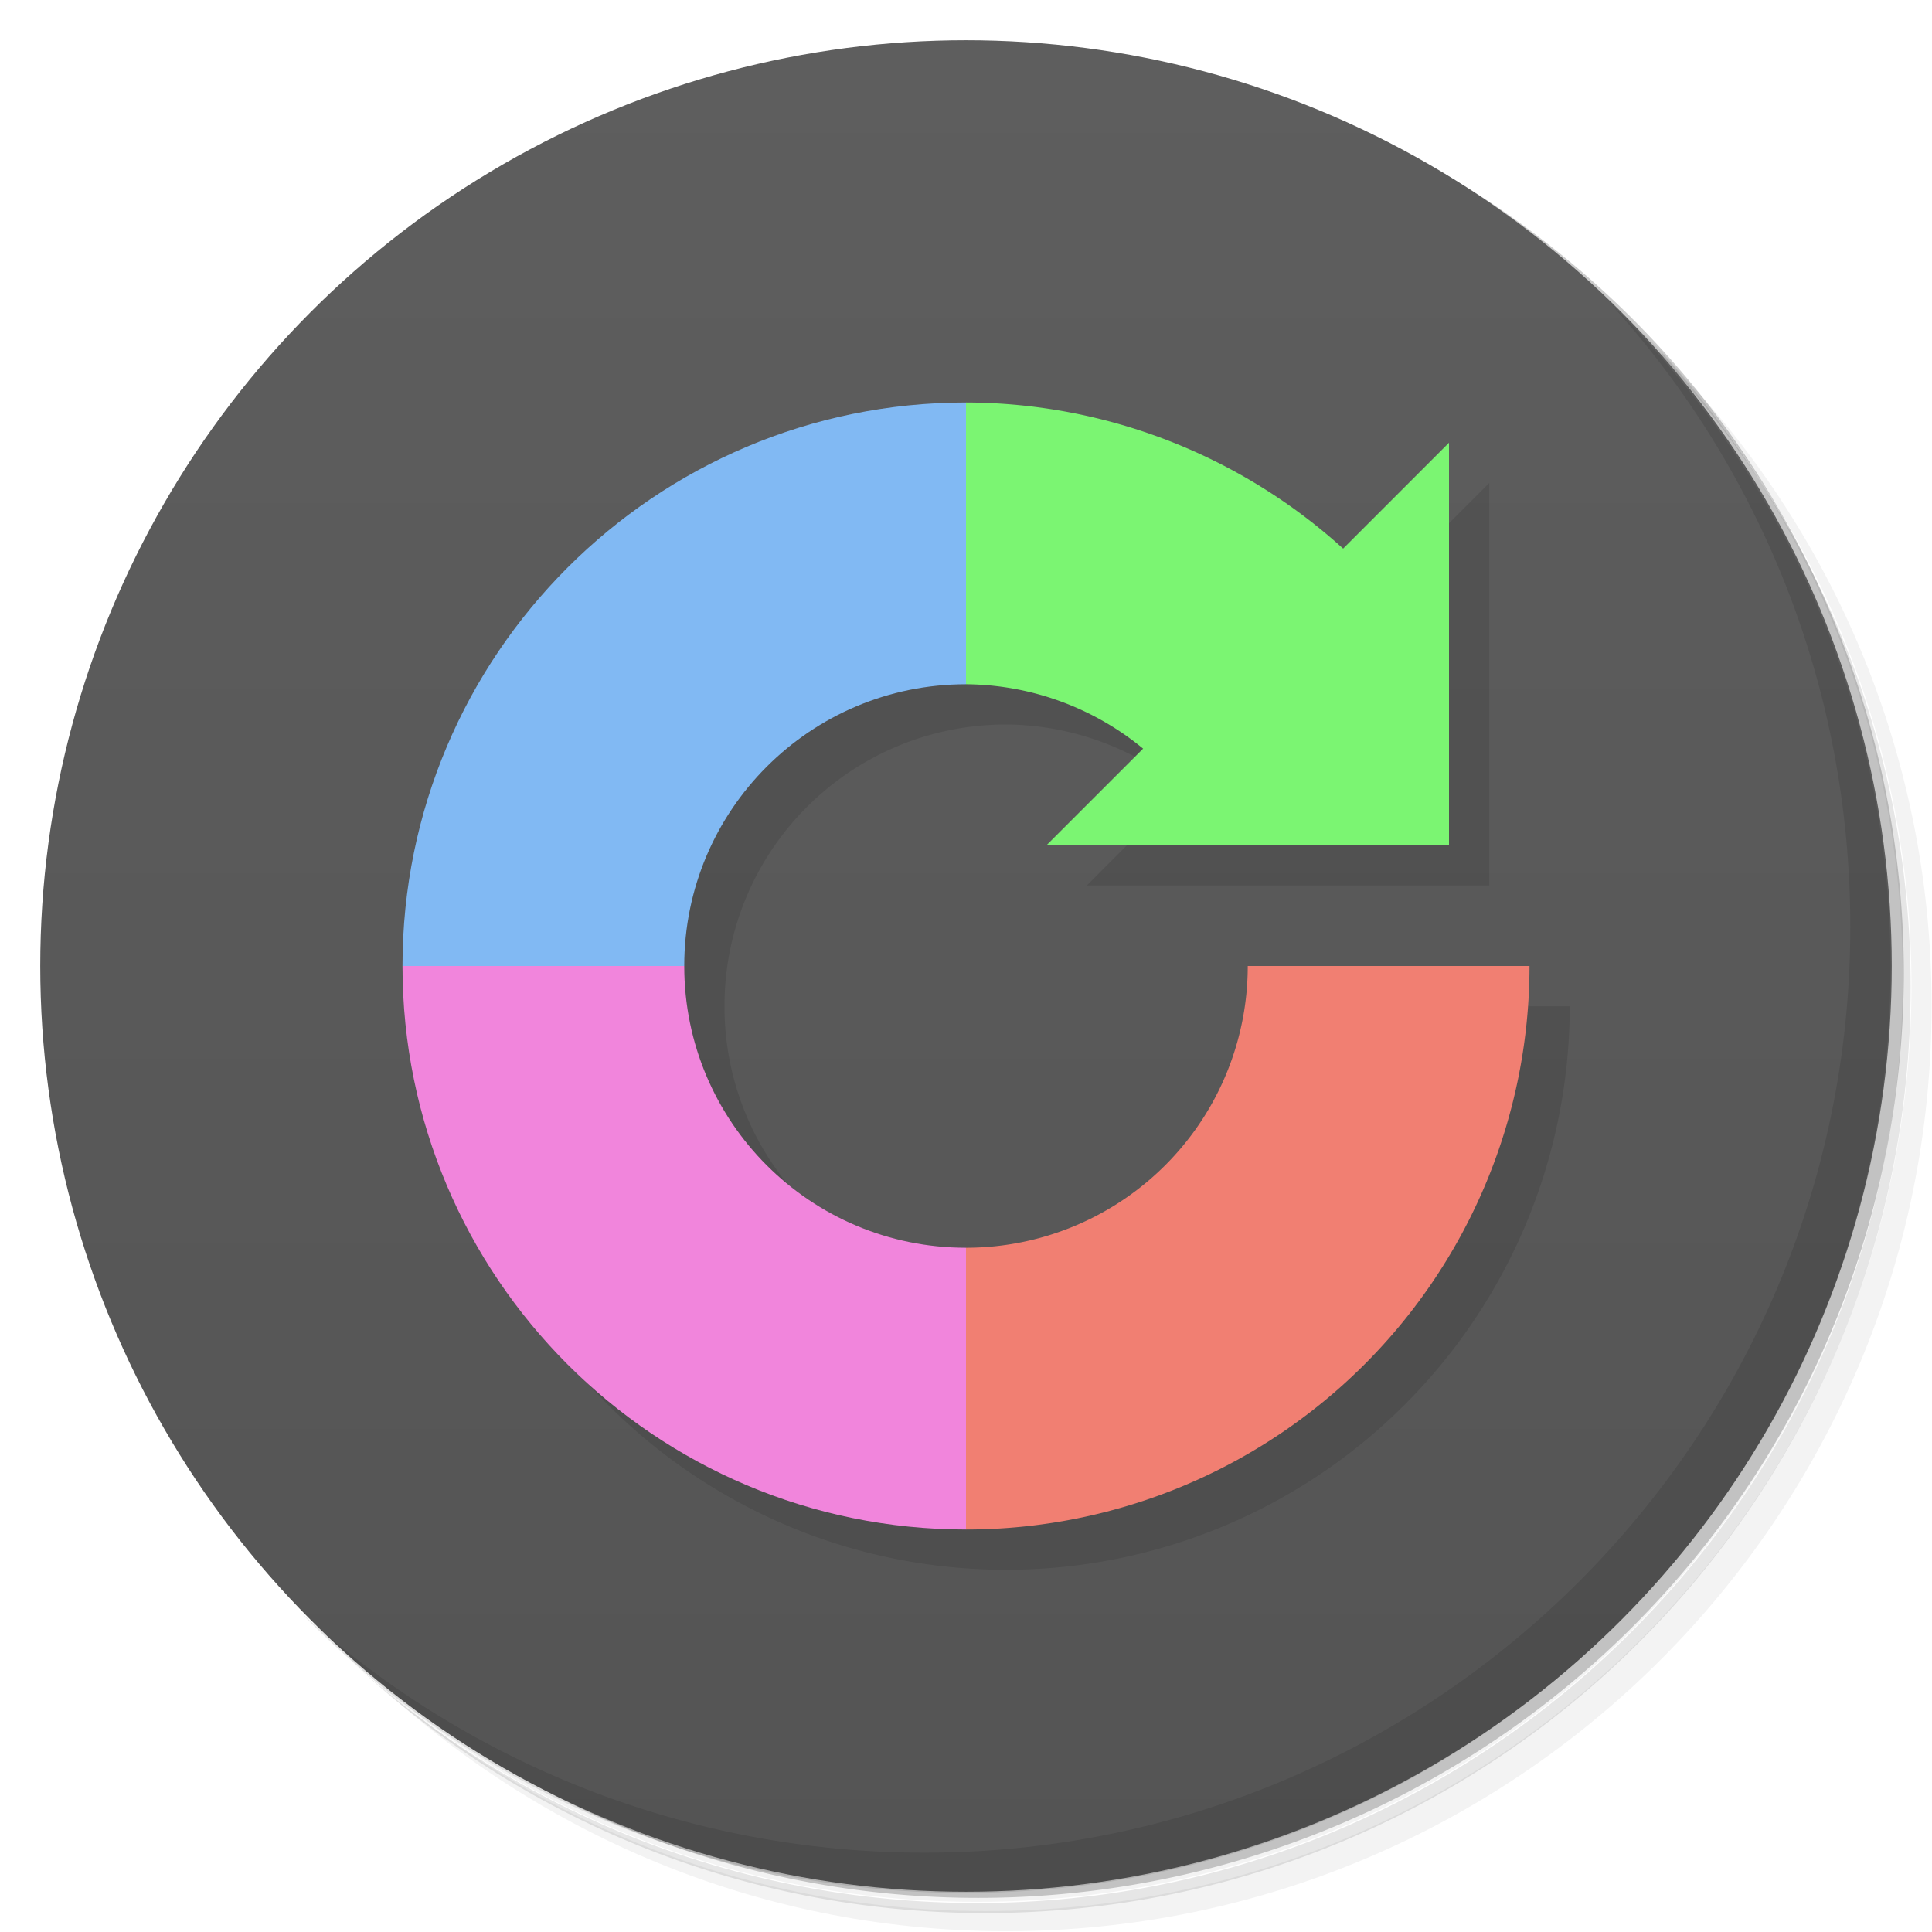 <svg version="1.1" viewBox="0 0 48 48" xmlns="http://www.w3.org/2000/svg">
 <defs>
  <linearGradient id="bg" x2="0" y1="1" y2="47" gradientUnits="userSpaceOnUse">
   <stop style="stop-color:#5e5e5e" offset="0"/>
   <stop style="stop-color:#545454" offset="1"/>
  </linearGradient>
 </defs>
 <path d="m36.3 5c5.86 4.06 9.69 10.8 9.69 18.5 0 12.4-10.1 22.5-22.5 22.5-7.67 0-14.4-3.83-18.5-9.69 1.04 1.82 2.31 3.5 3.78 4.97 4.08 3.71 9.51 5.97 15.5 5.97 12.7 0 23-10.3 23-23 0-5.95-2.26-11.4-5.97-15.5-1.47-1.48-3.15-2.74-4.97-3.78zm4.97 3.78c3.85 4.11 6.22 9.64 6.22 15.7 0 12.7-10.3 23-23 23-6.08 0-11.6-2.36-15.7-6.22 4.16 4.14 9.88 6.72 16.2 6.72 12.7 0 23-10.3 23-23 0-6.34-2.58-12.1-6.72-16.2z" style="opacity:.05"/>
 <path d="m41.3 8.78c3.71 4.08 5.97 9.51 5.97 15.5 0 12.7-10.3 23-23 23-5.95 0-11.4-2.26-15.5-5.97 4.11 3.85 9.64 6.22 15.7 6.22 12.7 0 23-10.3 23-23 0-6.08-2.36-11.6-6.22-15.7z" style="opacity:.1"/>
 <path d="m31.2 2.38c8.62 3.15 14.8 11.4 14.8 21.1 0 12.4-10.1 22.5-22.5 22.5-9.71 0-18-6.14-21.1-14.8a23 23 0 0044.9-7 23 23 0 00-16-21.9z" style="opacity:.2"/>
 <circle cx="24" cy="24" r="23" style="fill:url(#bg)"/>
 <path d="m40 7.53c3.71 4.08 5.97 9.51 5.97 15.5 0 12.7-10.3 23-23 23-5.95 0-11.4-2.26-15.5-5.97 4.18 4.29 10 6.97 16.5 6.97 12.7 0 23-10.3 23-23 0-6.46-2.68-12.3-6.97-16.5z" style="opacity:.1"/>
 <path d="m25 11c-7.73 0-14 6.27-14 14s6.27 14 14 14a14 14 0 0014-14h-7a7 7 0 01-7 7c-3.87 0-7-3.13-7-7s3.13-7 7-7a7 7 0 014.4 1.6l-2.4 2.4h10v-10l-2.63 2.63a14 14 0 00-9.37-3.63z" style="opacity:.1"/>
 <path d="m10 24c0 7.73 6.27 14 14 14l1-4-1-3c-3.87 0-7-3.13-7-7l-4-.999z" style="fill:#f185dc"/>
 <path d="m31 24a7 7 0 01-7 7v7a14 14 0 0014-14z" style="fill:#f17f72"/>
 <path d="m24 10c-7.73 0-14 6.27-14 14h7c0-3.87 3.13-7 7-7l1-4z" style="fill:#81b9f3"/>
 <path d="m24 10v7a7 7 0 014.4 1.6l-2.4 2.4h10v-10l-2.63 2.63a14 14 0 00-9.37-3.63z" style="fill:#7bf572"/>
</svg>
